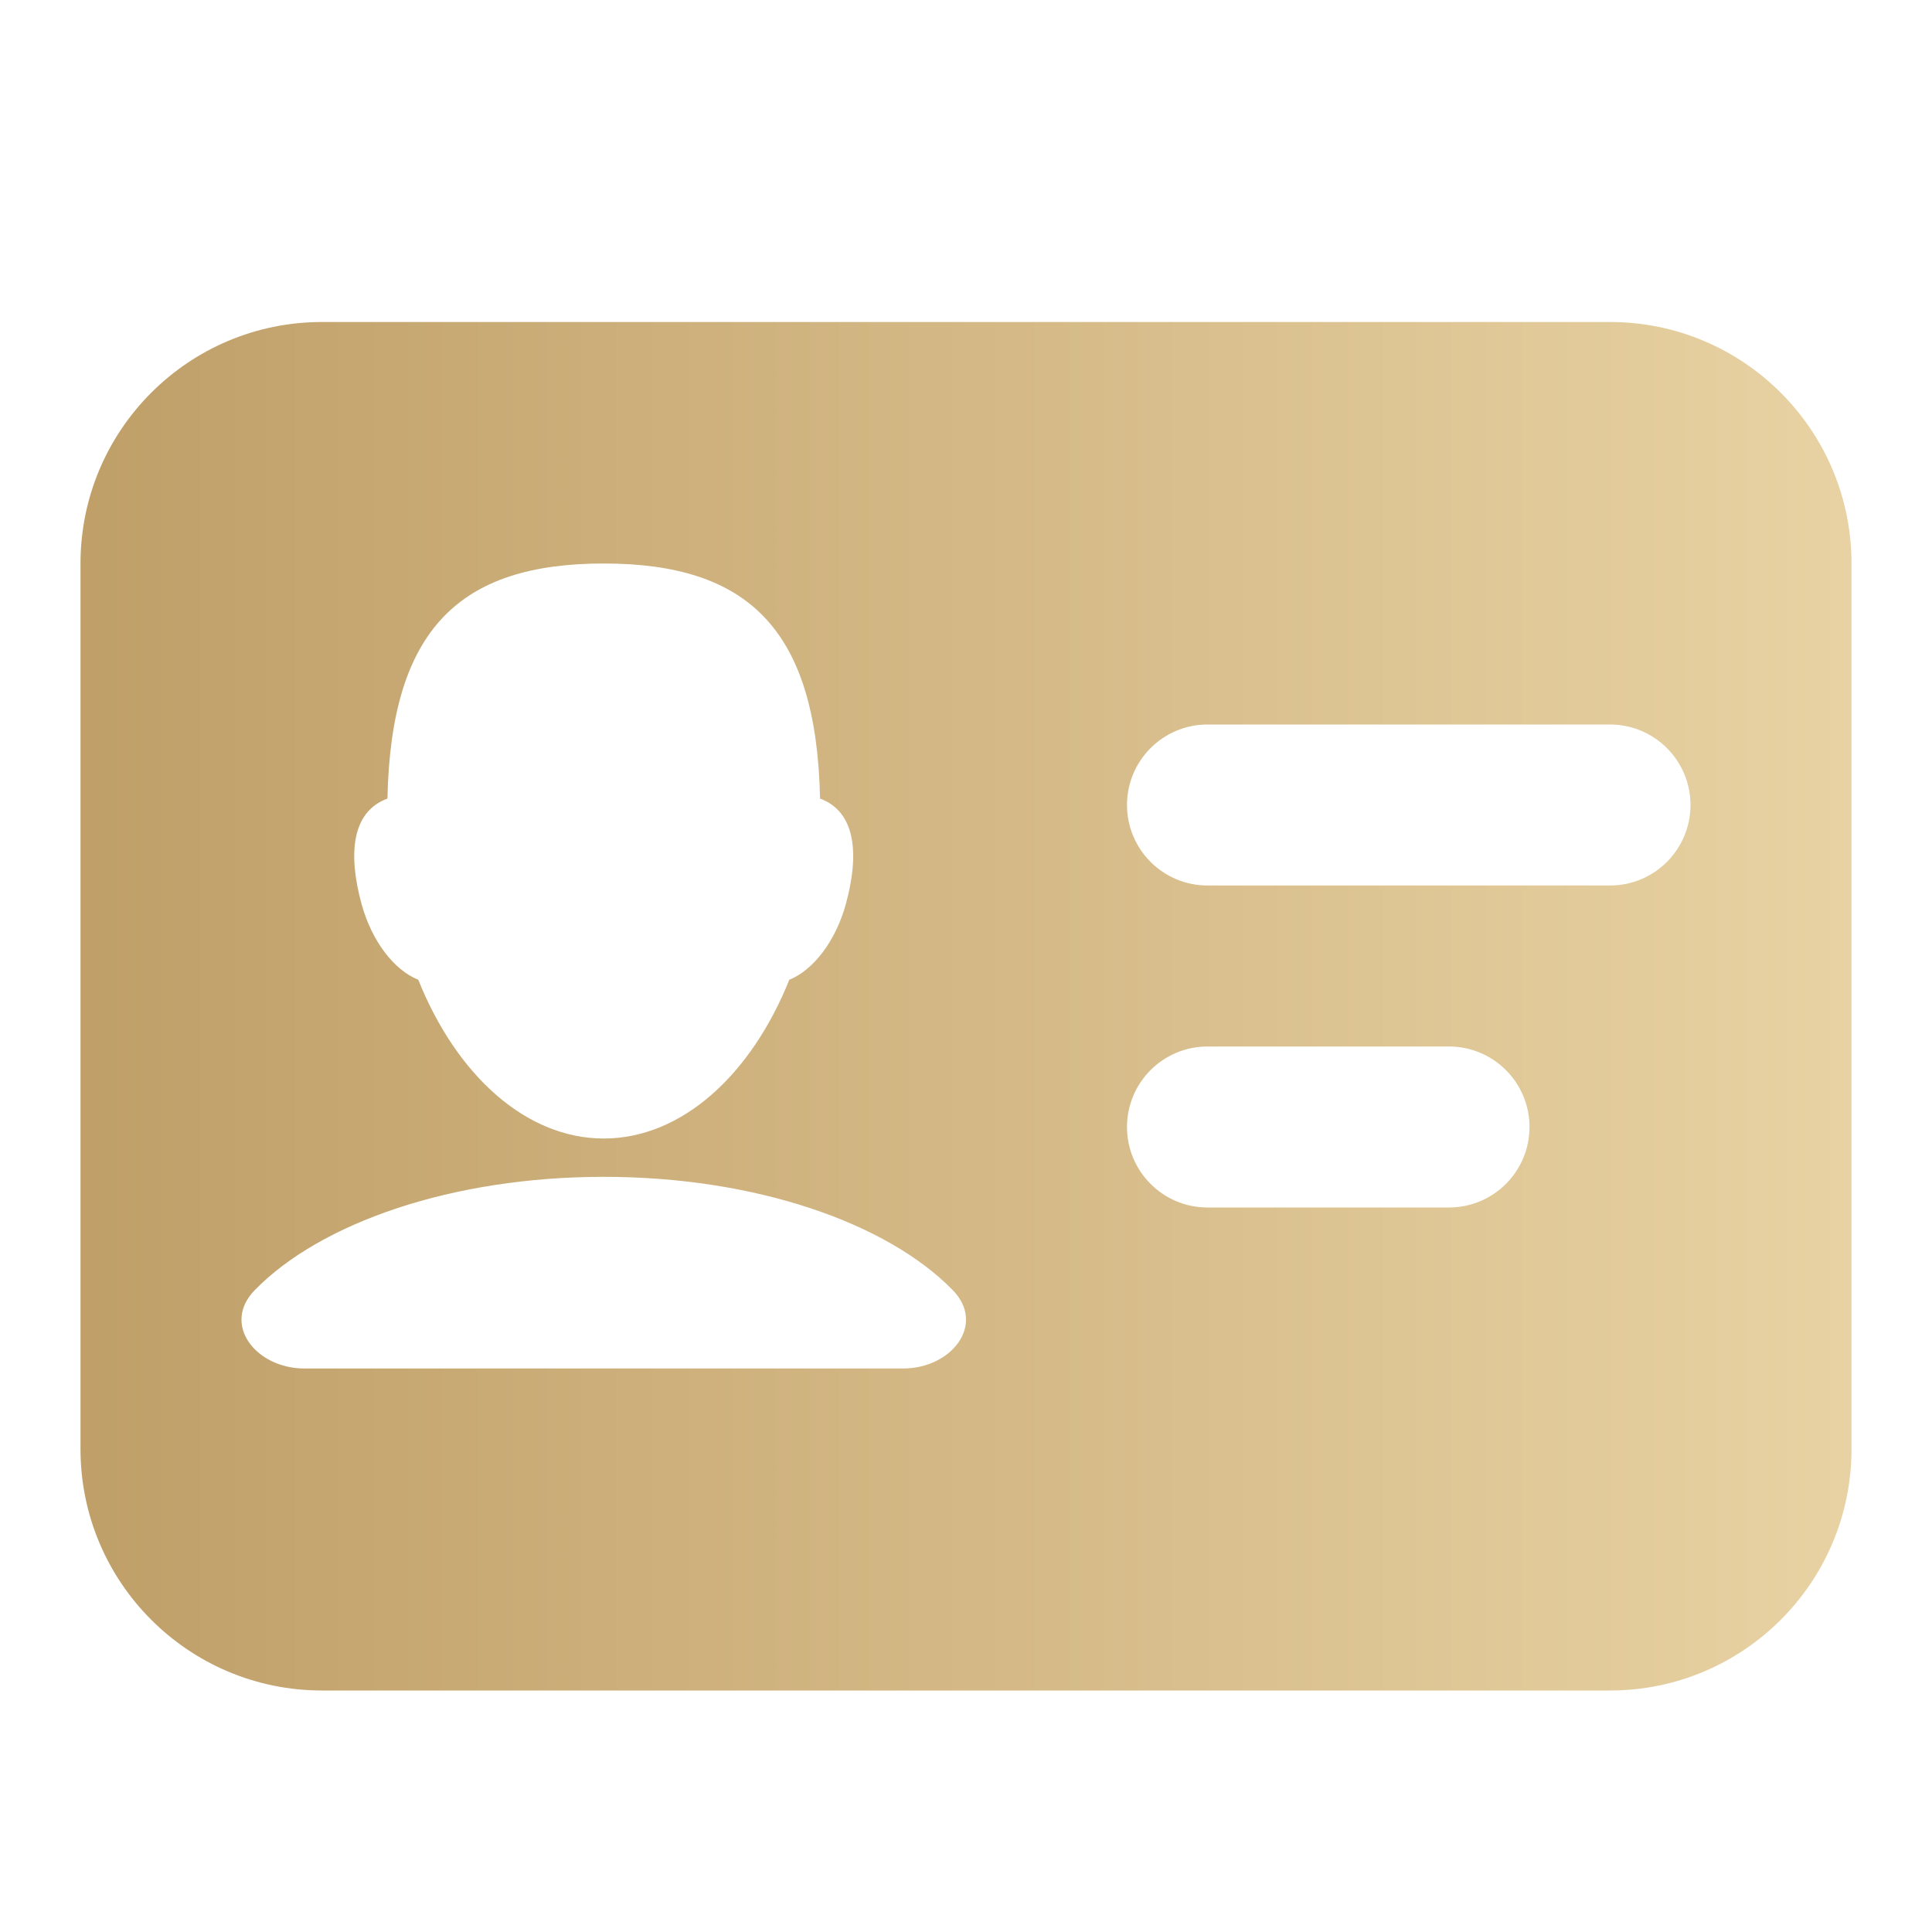 <svg width="24" height="24" viewBox="0 0 24 24" fill="none" xmlns="http://www.w3.org/2000/svg">
<path fill-rule="evenodd" clip-rule="evenodd" d="M4 4C2.343 4 1 5.343 1 7V18C1 19.657 2.343 21 4 21H20C21.657 21 23 19.657 23 18V7C23 5.343 21.657 4 20 4H4ZM9.805 12.171C9.331 13.352 8.469 14.143 7.5 14.143C6.531 14.143 5.669 13.352 5.196 12.171C4.901 12.054 4.62 11.698 4.492 11.232C4.326 10.627 4.359 10.087 4.813 9.92C4.857 7.815 5.71 7 7.5 7C9.29 7 10.143 7.815 10.187 9.92C10.64 10.088 10.673 10.628 10.507 11.232C10.379 11.697 10.099 12.053 9.805 12.171ZM11.835 16.026C12.251 16.452 11.821 17 11.218 17H3.782C3.179 17 2.749 16.452 3.165 16.026C3.981 15.19 5.616 14.619 7.5 14.619C9.384 14.619 11.018 15.19 11.835 16.026ZM14 10C14 9.448 14.448 9 15 9H20C20.552 9 21 9.448 21 10C21 10.552 20.552 11 20 11H15C14.448 11 14 10.552 14 10ZM15 13C14.448 13 14 13.448 14 14C14 14.552 14.448 15 15 15H18C18.552 15 19 14.552 19 14C19 13.448 18.552 13 18 13H15Z" fill="url(#paint0_linear_19_17120)"/>
<defs>
<linearGradient id="paint0_linear_19_17120" x1="0.103" y1="12.281" x2="23" y2="12.281" gradientUnits="userSpaceOnUse">
<stop stop-color="#BE9D66"/>
<stop offset="1" stop-color="#E8D2A3"/>
</linearGradient>
</defs>
</svg>
